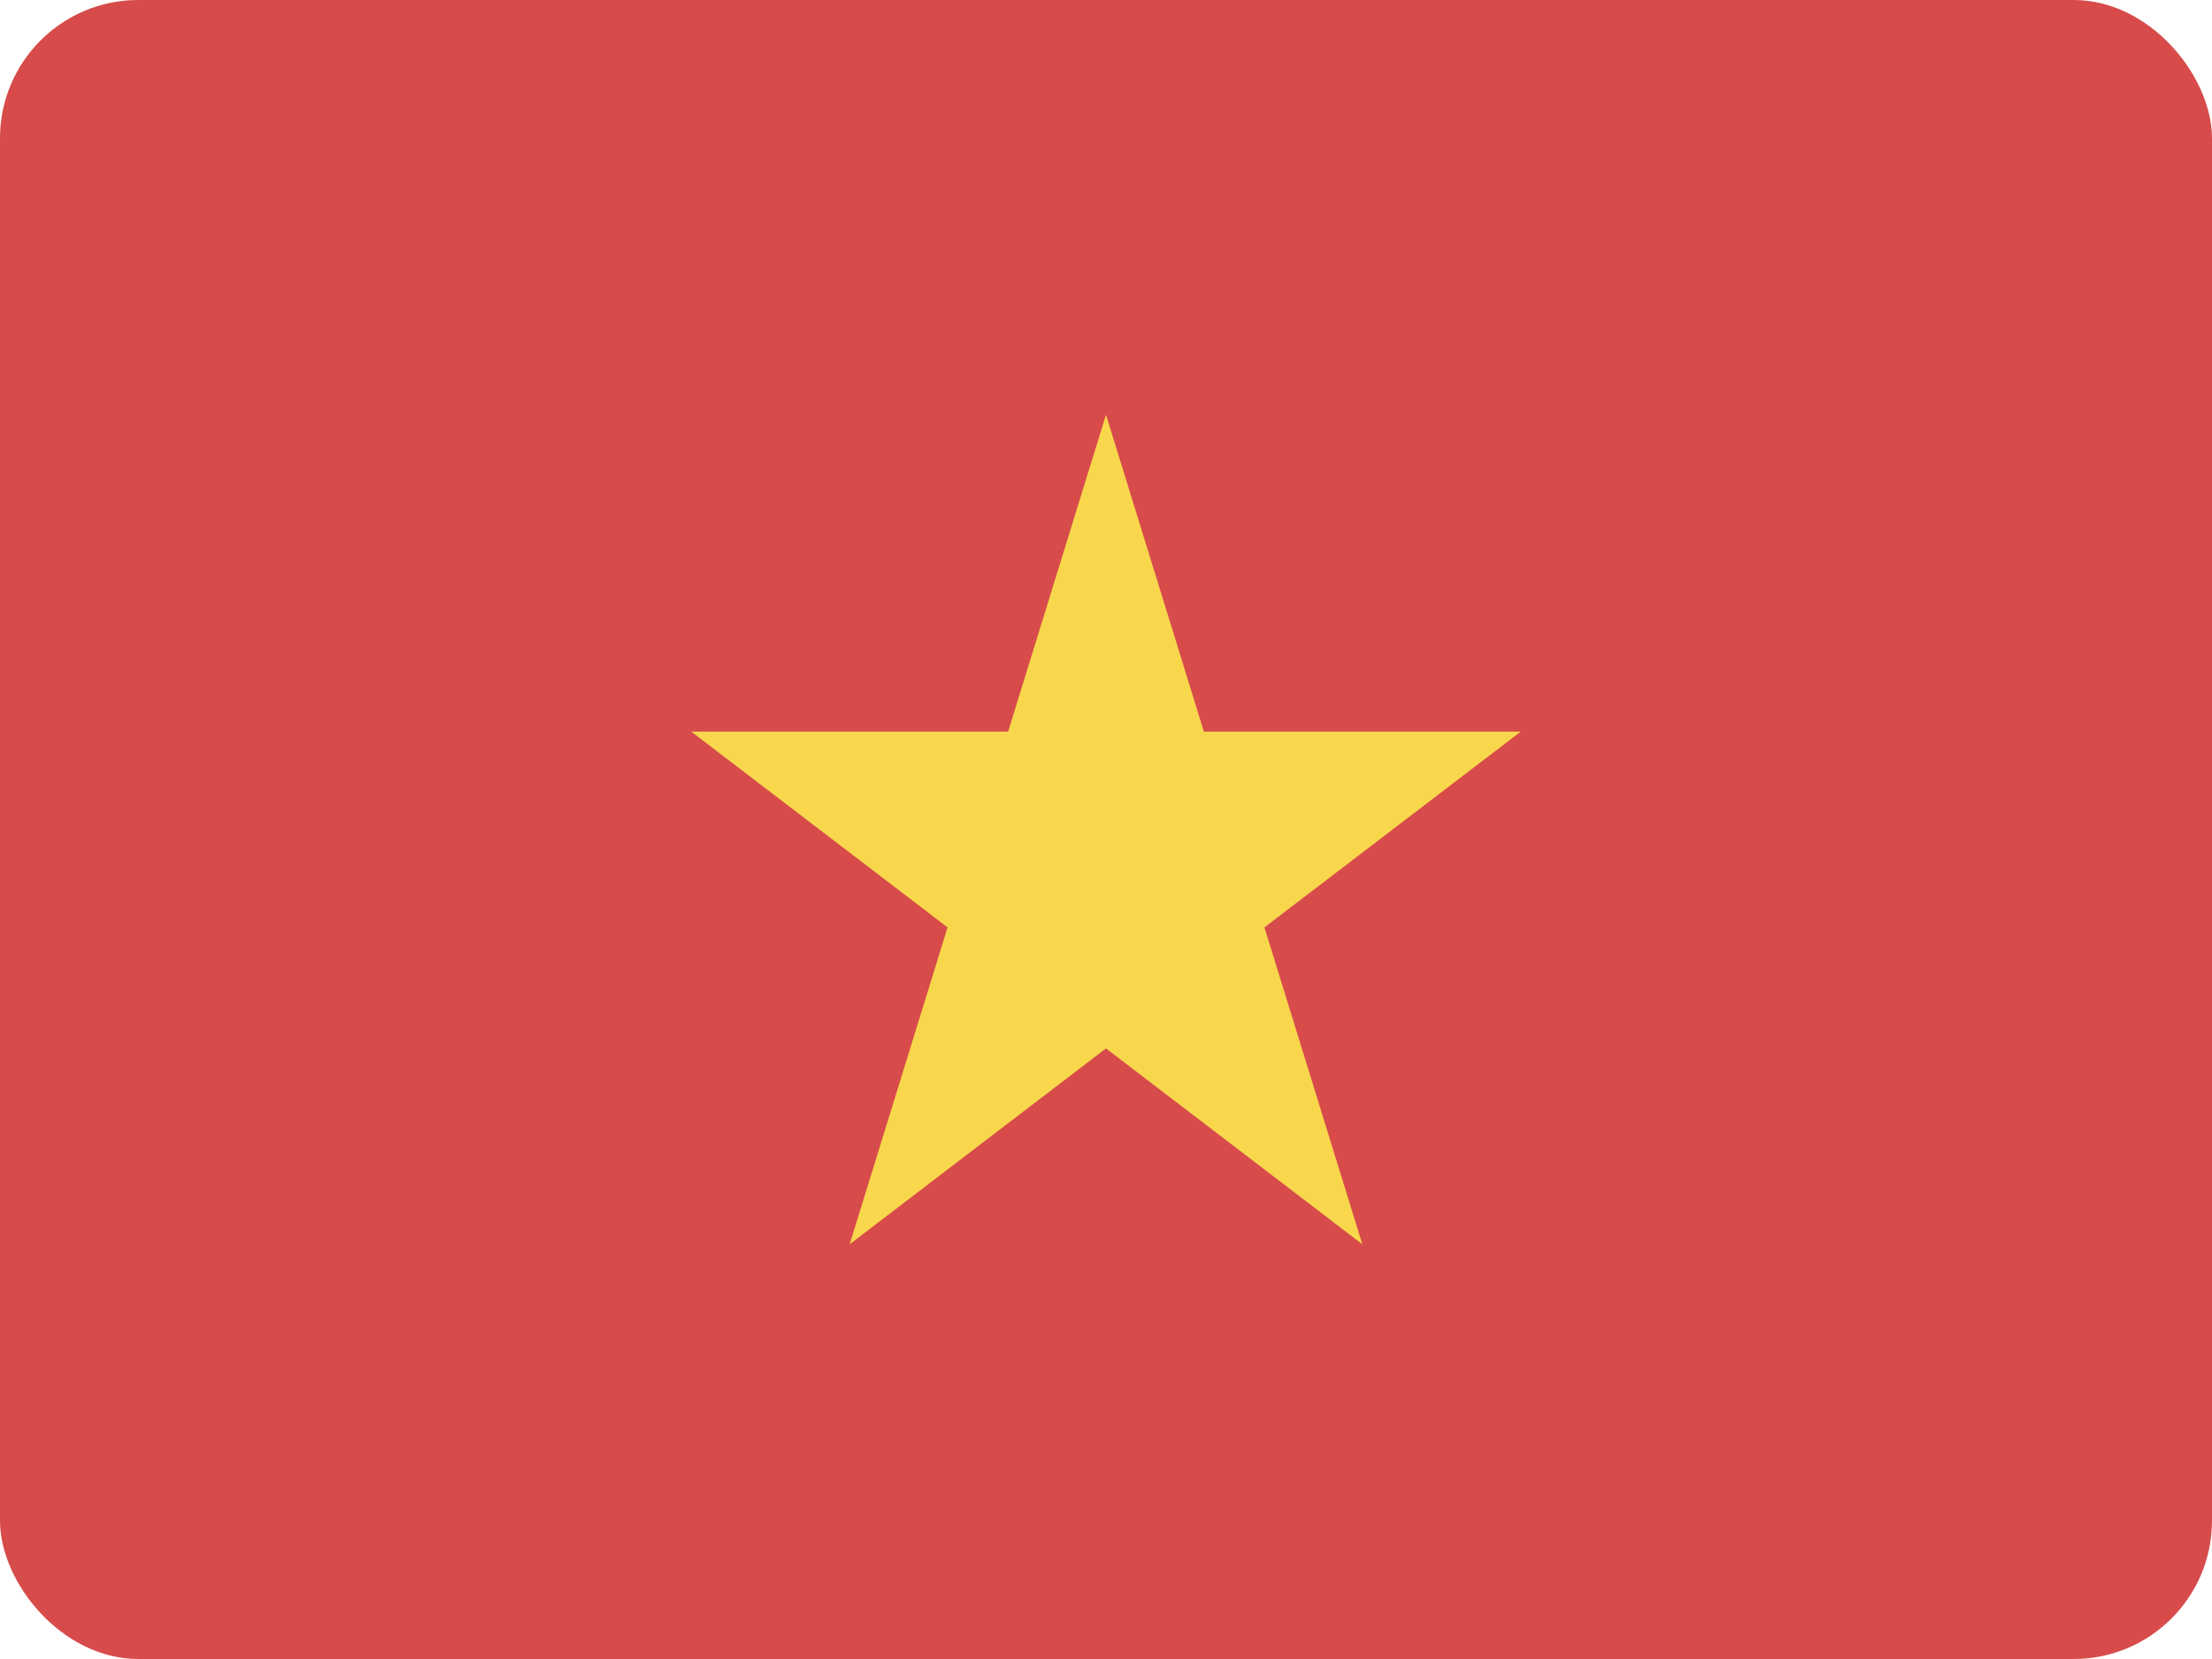 <svg width="32" height="24" viewBox="0 0 32 24" fill="none" xmlns="http://www.w3.org/2000/svg">
<rect width="32" height="24" rx="2" fill="#D74B4B"/>
<path d="M16 6L17.416 10.584H22L18.292 13.416L19.708 18L16 15.167L12.292 18L13.708 13.416L10 10.584H14.584L16 6Z" fill="#F8D74C"/>
</svg>
